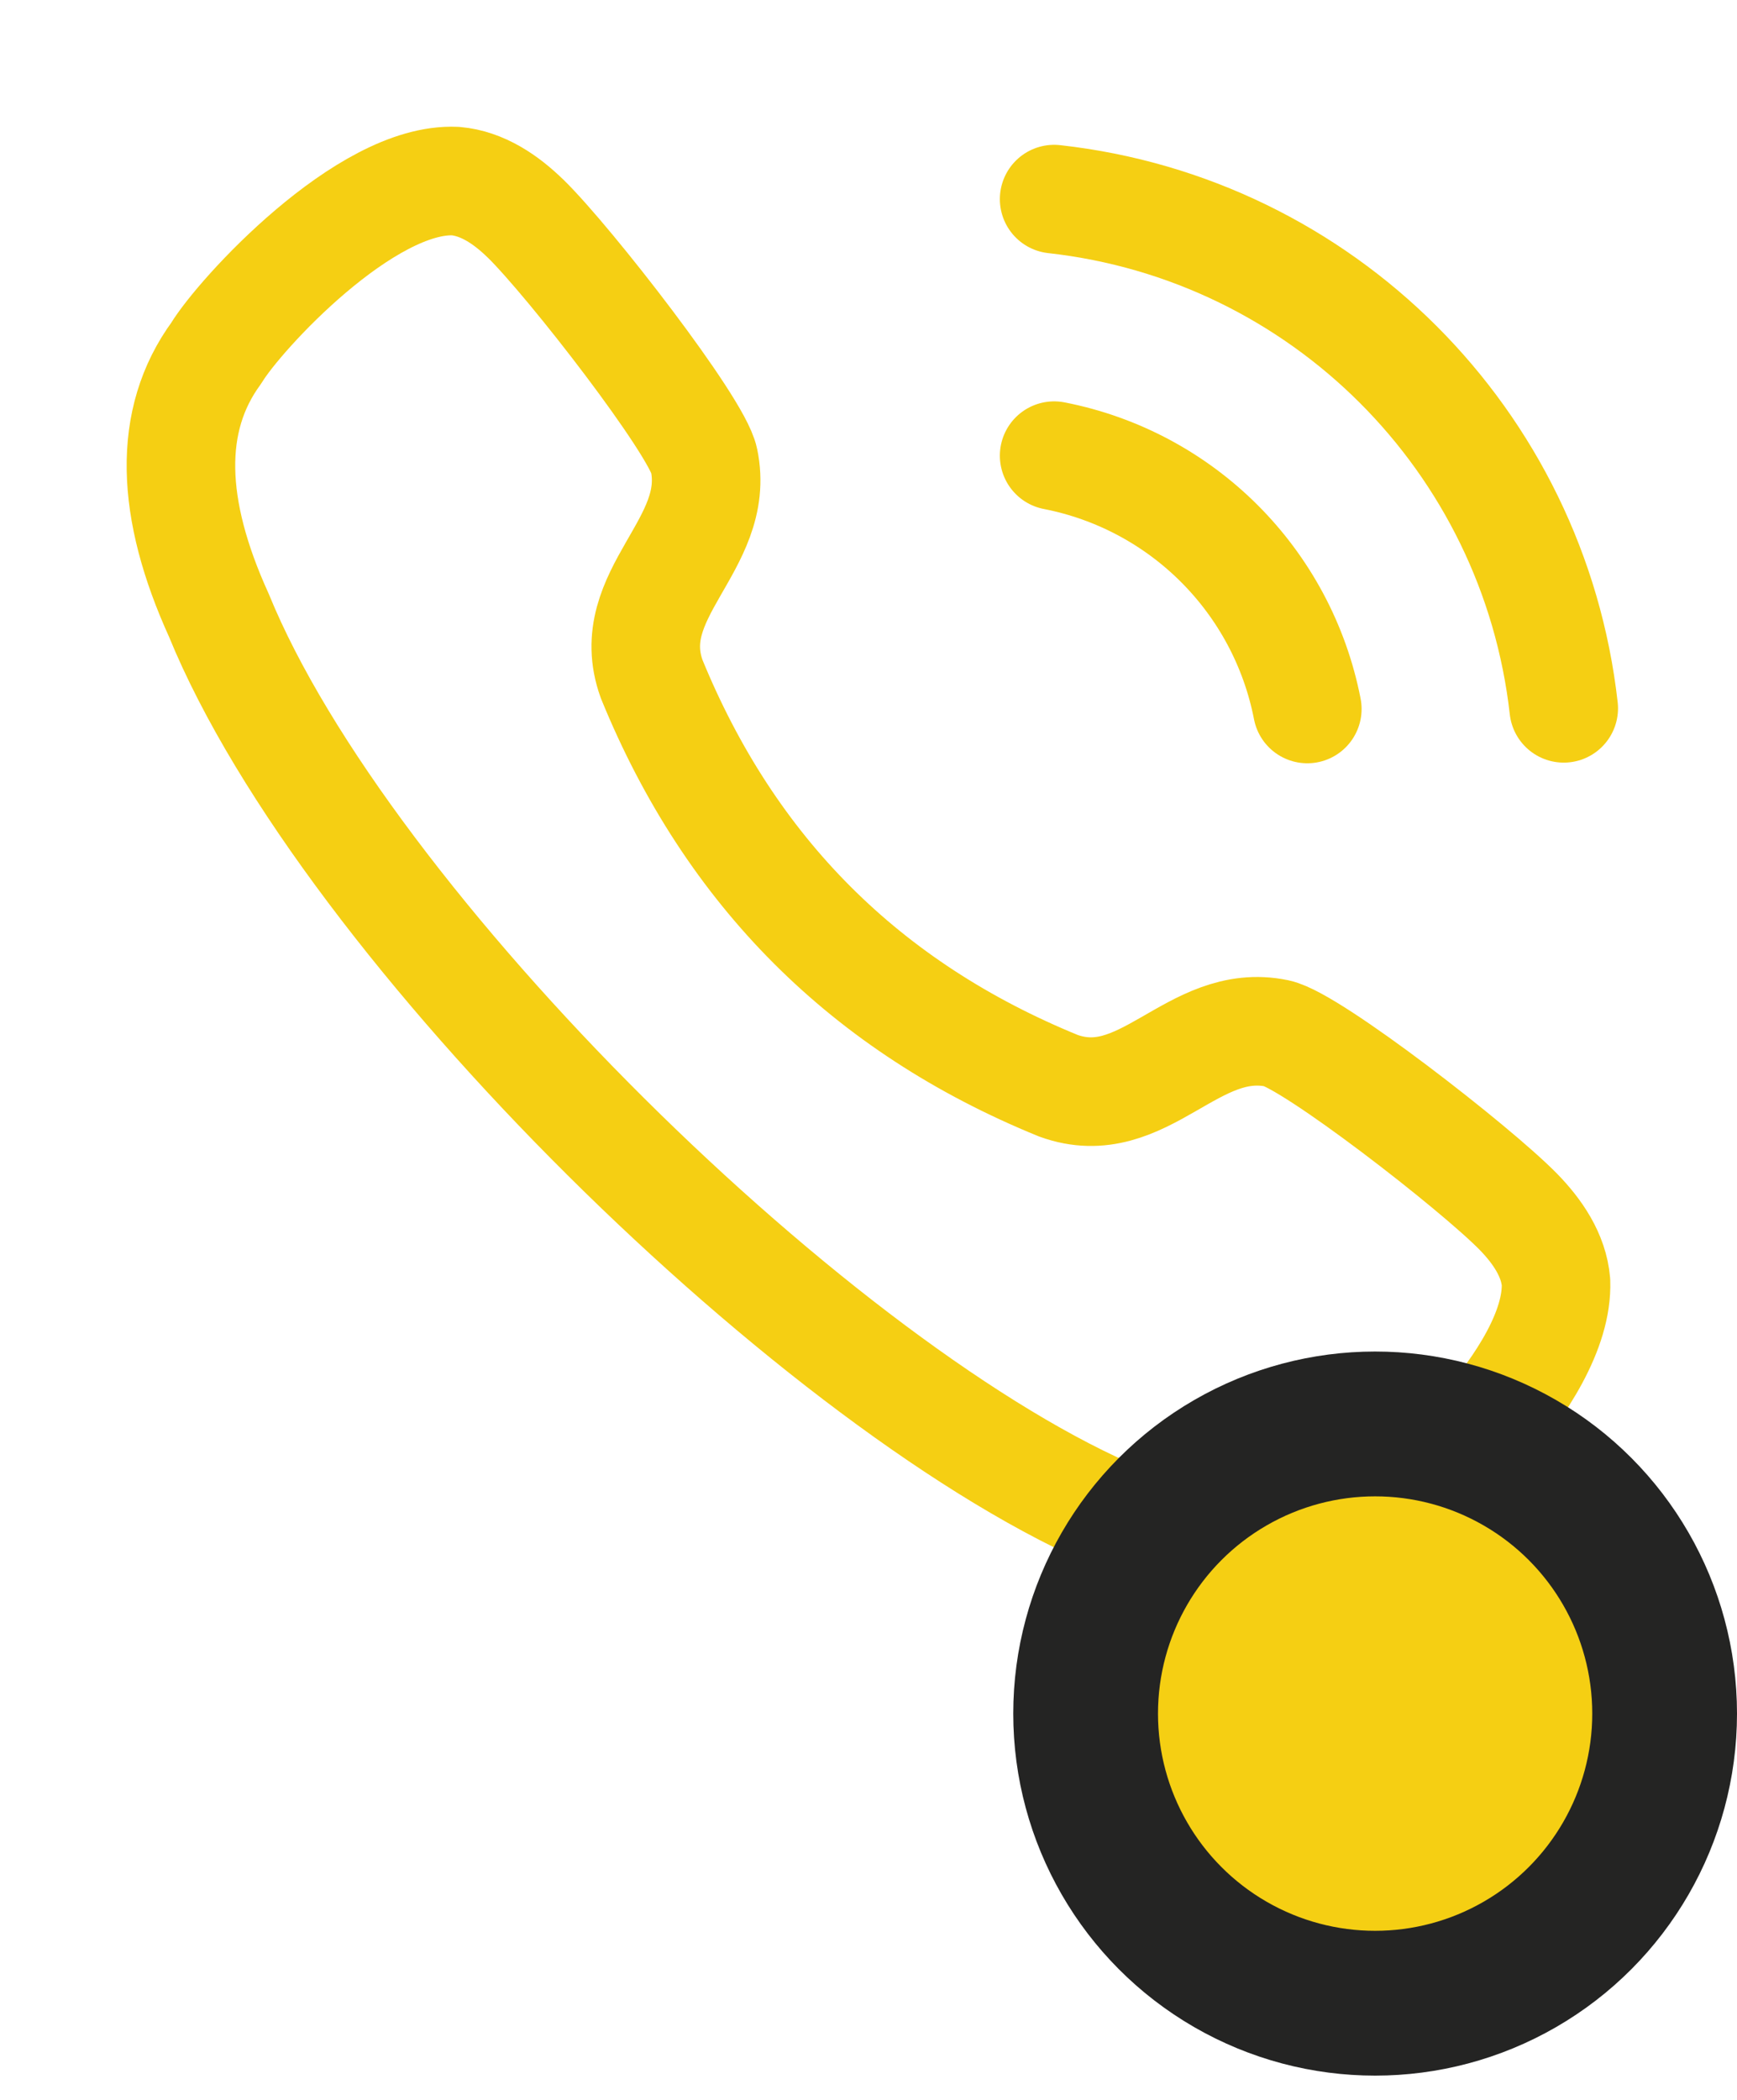 <svg width="24" height="29" viewBox="0 0 24 29" fill="none" xmlns="http://www.w3.org/2000/svg">
<path fill-rule="evenodd" clip-rule="evenodd" d="M2.99 4.874C3.306 4.349 5.05 2.444 6.293 2.501C6.665 2.533 6.993 2.757 7.26 3.018H7.261C7.874 3.618 9.63 5.881 9.728 6.357C9.972 7.526 8.578 8.2 9.004 9.378C10.091 12.037 11.963 13.909 14.623 14.994C15.8 15.421 16.474 14.029 17.643 14.271C18.119 14.371 20.384 16.126 20.983 16.739V16.739C21.242 17.005 21.468 17.334 21.499 17.706C21.545 19.016 19.522 20.783 19.128 21.009C18.197 21.675 16.983 21.663 15.503 20.975C11.374 19.257 4.774 12.782 3.024 8.497C2.354 7.025 2.309 5.803 2.99 4.874Z" stroke="#F5CF13" stroke-width="1.5" stroke-linecap="round" stroke-linejoin="round"/>
<path d="M14.565 2.75C18.267 3.161 21.19 6.081 21.606 9.782" stroke="#F5CF13" stroke-width="1.5" stroke-linecap="round" stroke-linejoin="round"/>
<path d="M14.565 6.293C16.335 6.638 17.718 8.021 18.063 9.791" stroke="#F5CF13" stroke-width="1.5" stroke-linecap="round" stroke-linejoin="round"/>
<circle cx="19" cy="23.665" r="4" fill="#F5CF13" stroke="#242423" stroke-width="2"/>
</svg>
